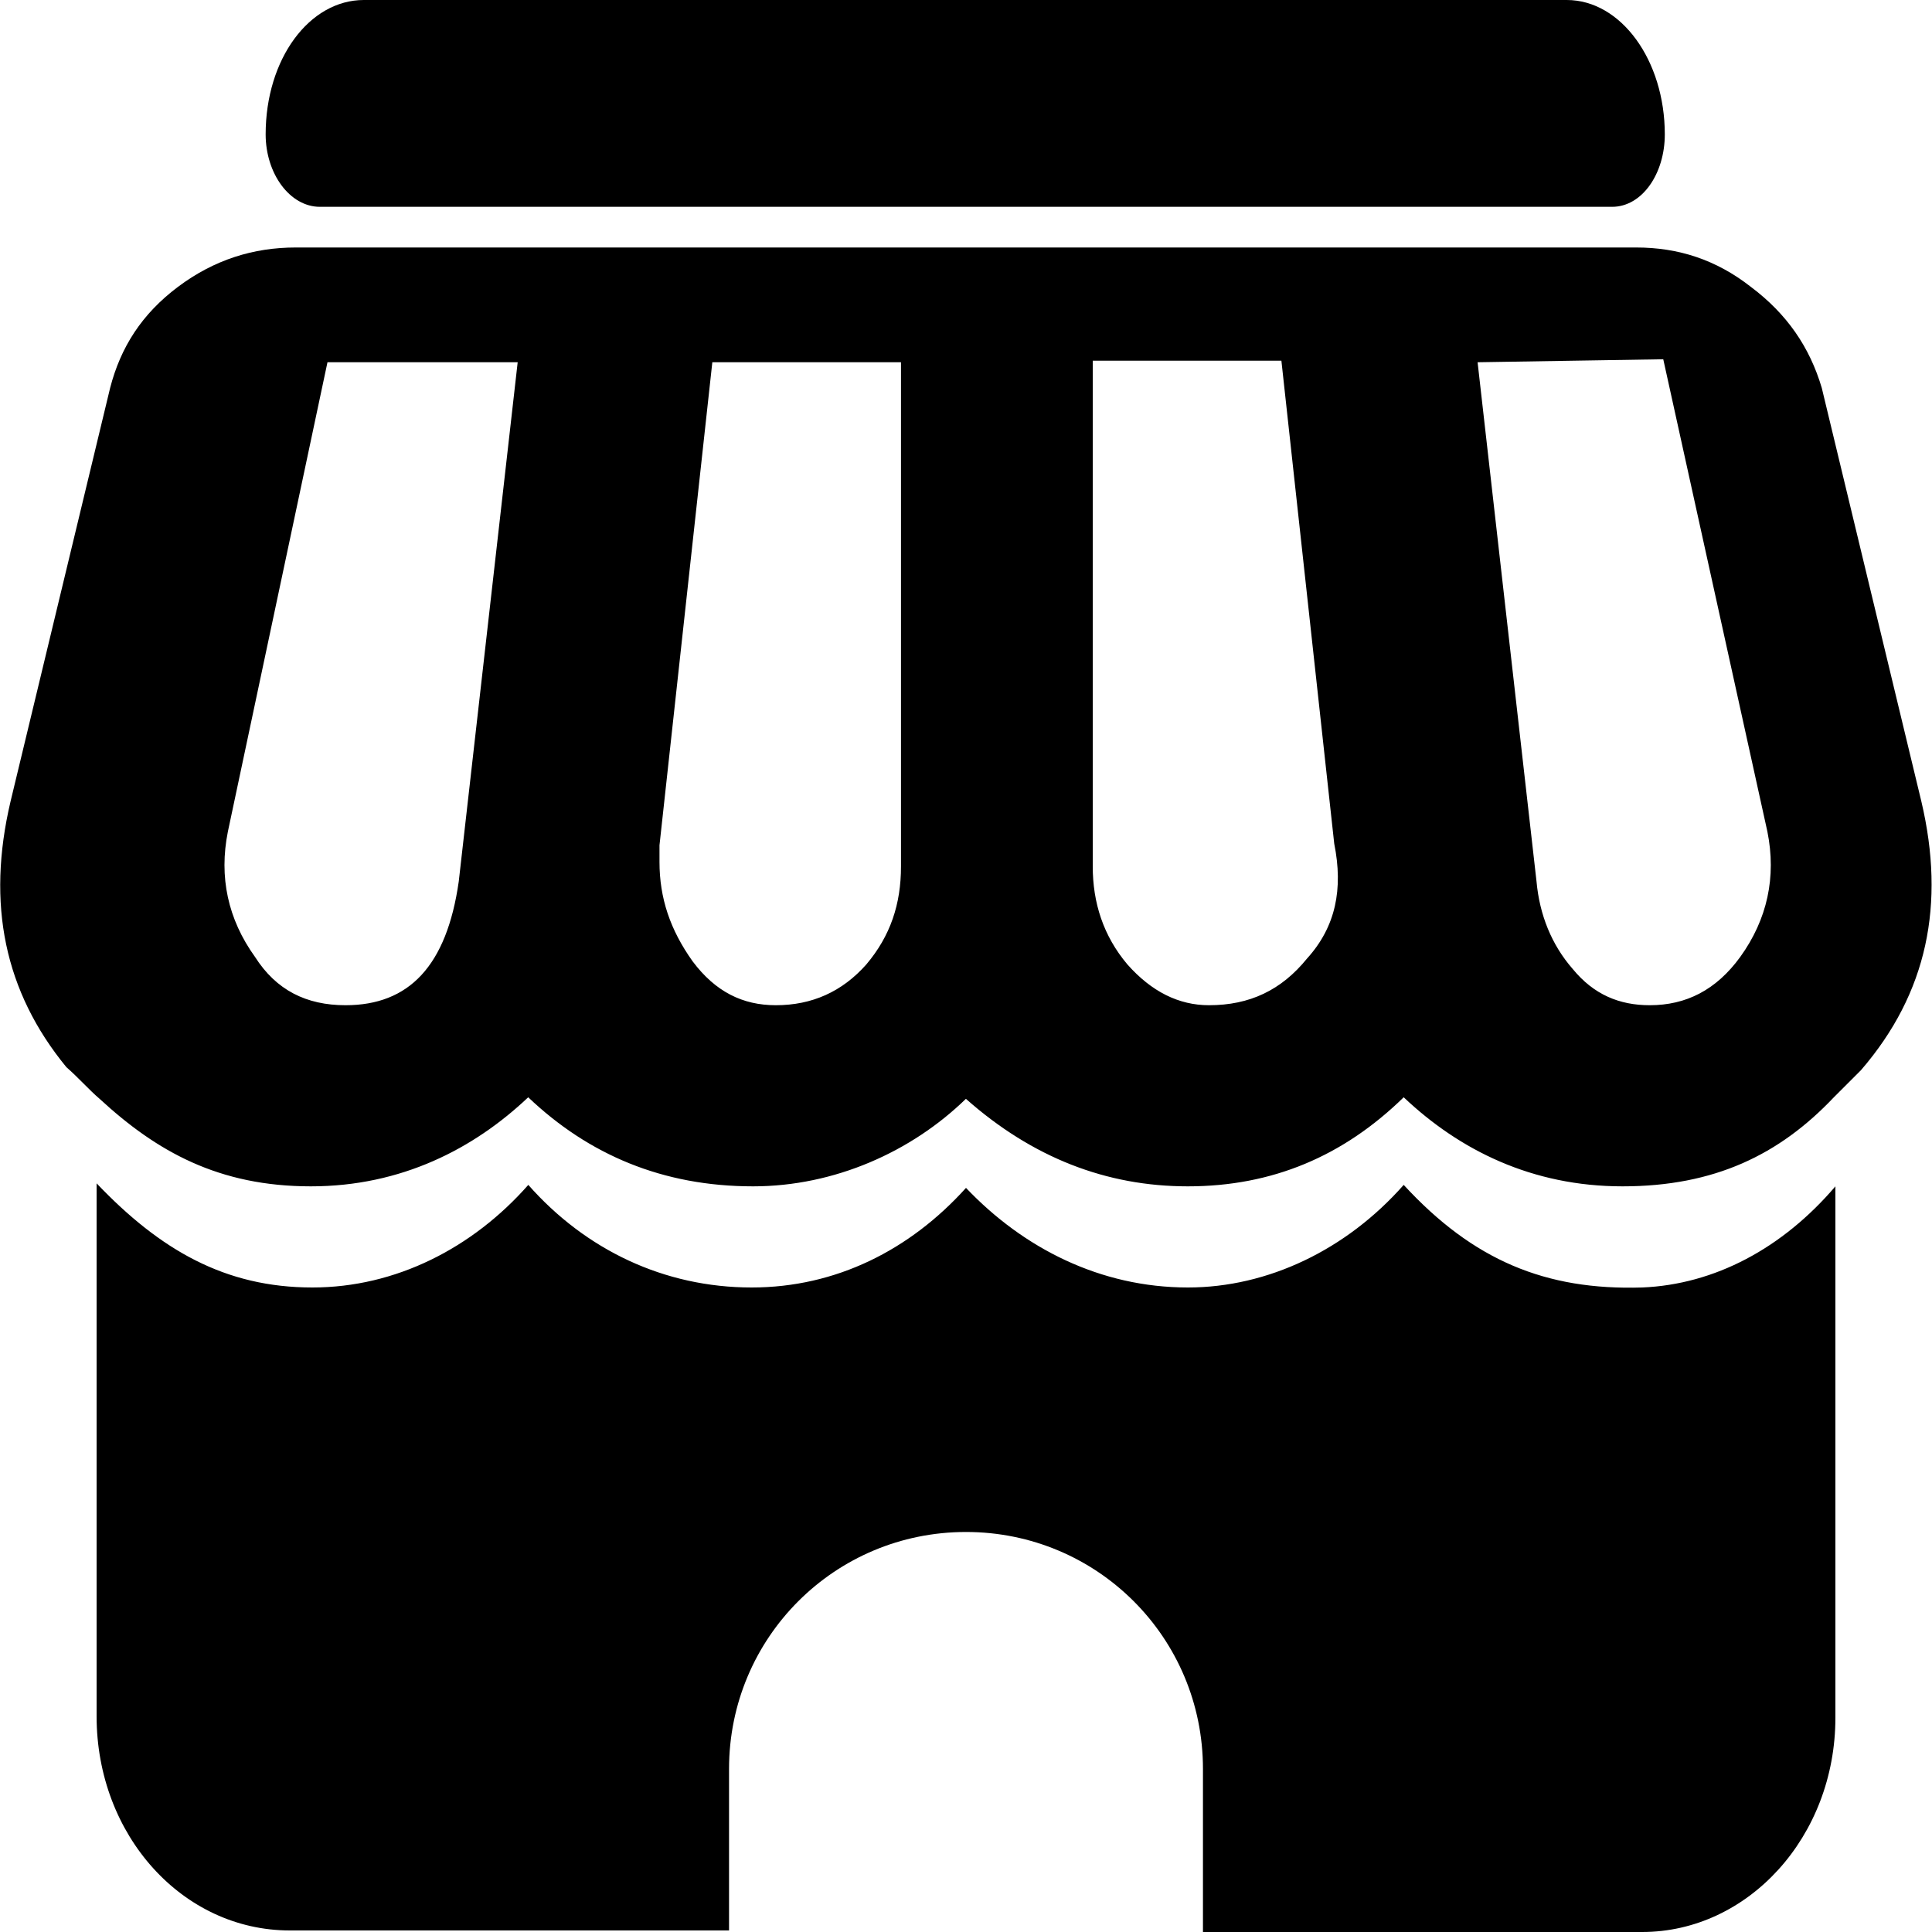 <svg width="20" height="20" viewBox="0 0 20 20" fill="none" xmlns="http://www.w3.org/2000/svg">
<g clip-path="url(#clip0_789_2819)">
<path d="M3.312 2.141H16.688C17 2.141 17.234 1.797 17.234 1.391C17.234 0.625 16.781 0 16.219 0H3.766C3.203 0 2.75 0.609 2.75 1.391C2.75 1.797 3 2.141 3.312 2.141Z" fill="current"/>
<path d="M17 13.328C16 13.359 15.25 13.047 14.531 12.266C13.938 12.938 13.125 13.328 12.297 13.328C11.391 13.328 10.594 12.922 10 12.297C9.422 12.938 8.656 13.328 7.781 13.328C6.875 13.328 6.062 12.938 5.469 12.266C4.891 12.922 4.094 13.328 3.234 13.328C2.328 13.328 1.656 12.938 1 12.25V17.766C1 19 1.891 19.984 3 19.984C4.516 19.984 6.031 19.984 7.547 19.984V18.312C7.547 16.953 8.641 15.859 10 15.859C11.359 15.859 12.453 16.953 12.453 18.312V20C13.969 20 15.484 20 17 20C18.094 20 19 19.016 19 17.781V12.281C18.453 12.922 17.75 13.297 17 13.328Z" fill="current"/>
<path d="M19.89 8.297L18.859 4.016C18.734 3.594 18.499 3.25 18.124 2.969C17.765 2.688 17.374 2.562 16.937 2.562H3.062C2.624 2.562 2.218 2.688 1.843 2.969C1.468 3.25 1.249 3.594 1.14 4.016L0.109 8.297C-0.141 9.359 0.046 10.266 0.687 11.047C0.812 11.156 0.921 11.281 1.031 11.375C1.624 11.922 2.265 12.281 3.218 12.281C4.156 12.281 4.906 11.891 5.468 11.359C6.093 11.953 6.859 12.281 7.796 12.281C8.64 12.281 9.437 11.922 9.999 11.375C10.687 11.984 11.453 12.281 12.296 12.281C13.171 12.281 13.906 11.969 14.531 11.359C15.109 11.906 15.859 12.281 16.796 12.281C17.749 12.281 18.421 11.953 18.984 11.359C19.078 11.266 19.171 11.172 19.265 11.078C19.953 10.281 20.14 9.359 19.89 8.297ZM4.749 9.125C4.624 10 4.234 10.406 3.577 10.406C3.171 10.406 2.859 10.25 2.64 9.906C2.359 9.516 2.265 9.078 2.359 8.609L3.39 3.75H5.359L4.749 9.125ZM9.327 8.969C9.327 9.359 9.218 9.688 8.968 9.984C8.718 10.266 8.406 10.406 8.031 10.406C7.687 10.406 7.406 10.266 7.171 9.953C6.937 9.625 6.827 9.297 6.827 8.922V8.75L7.374 3.75H9.327V8.969ZM13.531 9.922C13.265 10.25 12.937 10.406 12.515 10.406C12.203 10.406 11.921 10.266 11.671 9.984C11.421 9.688 11.312 9.344 11.312 8.969V3.734H13.265L13.812 8.734C13.906 9.203 13.828 9.594 13.531 9.922ZM18.015 9.906C17.765 10.25 17.453 10.406 17.078 10.406C16.765 10.406 16.499 10.297 16.281 10.031C16.062 9.781 15.937 9.469 15.906 9.125L15.296 3.75L17.218 3.719L18.296 8.609C18.39 9.078 18.296 9.516 18.015 9.906Z" fill="current"/>
</g>
<defs>
<clipPath id="clip0_789_2819">
<rect width="20" height="20" fill="white"/>
</clipPath>
</defs>
</svg>
